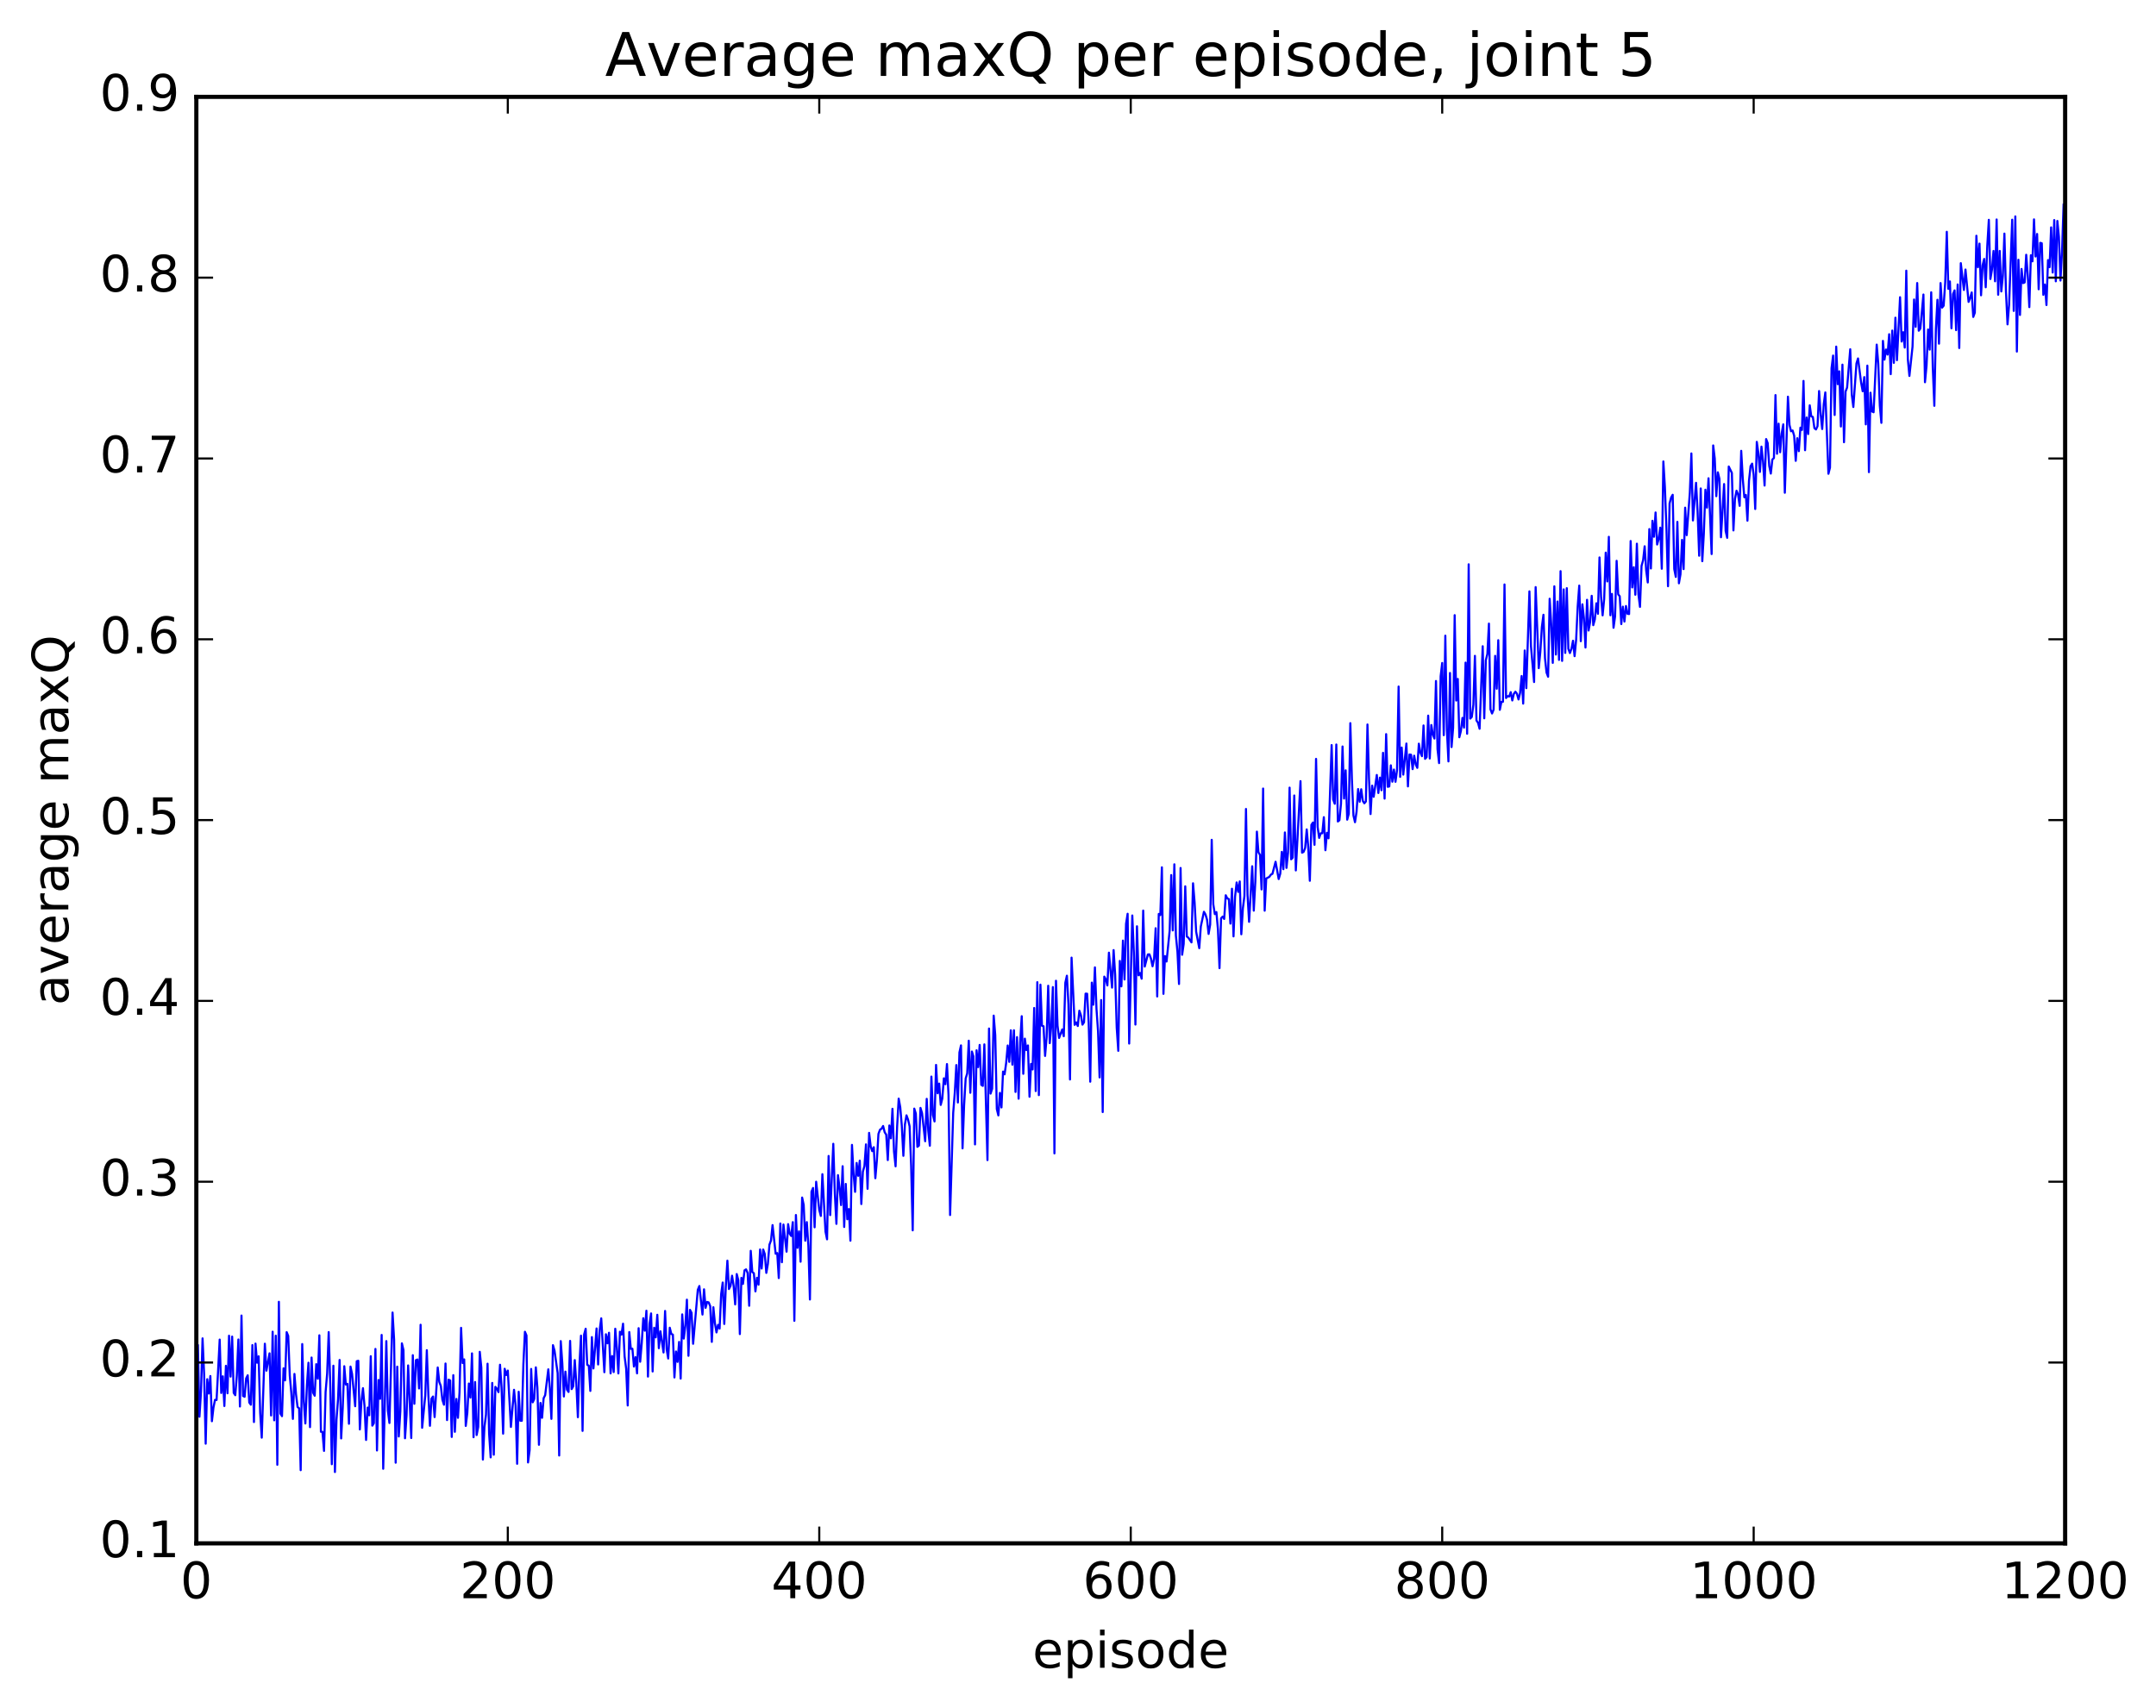<?xml version="1.0" encoding="utf-8" standalone="no"?>
<!DOCTYPE svg PUBLIC "-//W3C//DTD SVG 1.1//EN"
  "http://www.w3.org/Graphics/SVG/1.1/DTD/svg11.dtd">
<!-- Created with matplotlib (http://matplotlib.org/) -->
<svg height="408pt" version="1.1" viewBox="0 0 515 408" width="515pt" xmlns="http://www.w3.org/2000/svg" xmlns:xlink="http://www.w3.org/1999/xlink">
 <defs>
  <style type="text/css">
*{stroke-linecap:butt;stroke-linejoin:round;stroke-miterlimit:100000;}
  </style>
 </defs>
 <g id="figure_1">
  <g id="patch_1">
   <path d="M 0 408.169 
L 515.768 408.169 
L 515.768 0 
L 0 0 
z
" style="fill:#ffffff;"/>
  </g>
  <g id="axes_1">
   <g id="patch_2">
    <path d="M 46.898 368.742 
L 493.298 368.742 
L 493.298 23.142 
L 46.898 23.142 
z
" style="fill:#ffffff;"/>
   </g>
   <g id="line2d_1">
    <path clip-path="url(#pd8e65de533)" d="M 46.898 324.246 
L 47.27 321.347 
L 47.642 338.496 
L 48.014 332.498 
L 48.386 319.771 
L 48.758 328.346 
L 49.13 344.933 
L 49.502 329.526 
L 49.873 332.951 
L 50.245 328.769 
L 50.617 339.567 
L 50.989 336.314 
L 51.361 334.452 
L 51.733 334.497 
L 52.477 320.062 
L 52.849 332.819 
L 53.221 328.836 
L 53.593 335.933 
L 53.965 326.329 
L 54.337 332.891 
L 54.709 319.133 
L 55.081 328.908 
L 55.453 319.348 
L 55.825 332.796 
L 56.197 333.353 
L 56.569 328.657 
L 56.941 320.041 
L 57.313 336.05 
L 57.685 314.32 
L 58.057 333.535 
L 58.429 333.723 
L 58.801 329.324 
L 59.173 328.596 
L 59.545 335.096 
L 59.917 335.623 
L 60.289 321.373 
L 60.661 339.761 
L 61.033 321.02 
L 61.406 325.589 
L 61.778 324.059 
L 62.15 337.592 
L 62.522 343.495 
L 63.266 321.05 
L 63.638 327.489 
L 64.382 323.344 
L 64.754 338.19 
L 65.126 318.18 
L 65.498 339.349 
L 65.87 319.13 
L 66.242 349.972 
L 66.614 311.035 
L 66.986 337.746 
L 67.358 338.36 
L 67.73 326.926 
L 68.102 329.803 
L 68.474 318.282 
L 68.846 319.18 
L 69.218 328.664 
L 69.59 332.869 
L 69.962 339.013 
L 70.334 328.269 
L 70.706 333.084 
L 71.078 336.175 
L 71.45 336.471 
L 71.822 351.264 
L 72.194 321.133 
L 72.566 334.793 
L 72.938 340.102 
L 73.309 330.968 
L 73.681 325.592 
L 74.053 340.979 
L 74.425 324.352 
L 74.797 332.77 
L 75.169 333.471 
L 75.541 325.932 
L 75.913 329.418 
L 76.285 319.038 
L 76.657 342.084 
L 77.029 342.114 
L 77.401 346.655 
L 77.773 332.596 
L 78.145 328.193 
L 78.517 318.269 
L 78.889 330.845 
L 79.261 349.836 
L 79.633 326.307 
L 80.005 351.704 
L 80.377 339.191 
L 80.749 334.276 
L 81.121 324.928 
L 81.493 343.679 
L 81.865 336.443 
L 82.237 326.425 
L 82.609 330.808 
L 82.981 330.633 
L 83.353 340.177 
L 83.725 326.508 
L 84.097 328.283 
L 84.841 335.982 
L 85.213 325.233 
L 85.585 325.126 
L 85.957 341.527 
L 86.329 334.883 
L 86.701 331.672 
L 87.073 335.953 
L 87.445 344.042 
L 87.817 336.309 
L 88.189 338.159 
L 88.561 324.039 
L 88.933 340.626 
L 89.305 340.03 
L 89.677 322.299 
L 90.049 346.557 
L 90.421 329.715 
L 90.793 334.219 
L 91.165 318.95 
L 91.537 350.926 
L 92.281 320.42 
L 92.653 337.027 
L 93.025 339.993 
L 93.769 313.599 
L 94.141 320.111 
L 94.513 349.478 
L 94.885 326.529 
L 95.257 343.212 
L 95.629 337.166 
L 96.001 320.961 
L 96.374 322.561 
L 96.746 343.639 
L 97.118 338.11 
L 97.49 326.235 
L 98.234 343.58 
L 98.606 323.789 
L 98.978 335.398 
L 99.35 324.976 
L 99.722 324.823 
L 100.094 331.733 
L 100.466 316.519 
L 100.838 341.134 
L 101.582 333.451 
L 101.954 322.594 
L 102.326 333.331 
L 102.698 340.663 
L 103.07 334.157 
L 103.442 333.661 
L 103.814 338.58 
L 104.558 326.723 
L 104.93 330.157 
L 105.302 331.155 
L 105.674 334.446 
L 106.046 335.625 
L 106.418 325.782 
L 106.79 339.295 
L 107.162 329.637 
L 107.534 329.839 
L 107.906 343.324 
L 108.278 328.561 
L 108.65 342.098 
L 109.022 334.241 
L 109.394 338.757 
L 109.766 332.644 
L 110.138 317.257 
L 110.51 325.672 
L 110.882 324.796 
L 111.254 340.687 
L 111.626 337.606 
L 111.998 330.566 
L 112.37 333.926 
L 112.742 323.355 
L 113.114 343.388 
L 113.486 330.202 
L 113.858 342.867 
L 114.23 340.916 
L 114.602 322.986 
L 114.974 326.756 
L 115.346 348.724 
L 115.718 340.946 
L 116.09 338 
L 116.462 325.827 
L 116.834 342.514 
L 117.206 348.204 
L 117.578 330.419 
L 117.95 347.568 
L 118.322 331.357 
L 118.694 331.79 
L 119.066 332.618 
L 119.438 326.075 
L 119.809 331.542 
L 120.181 342.535 
L 120.553 327.033 
L 120.925 328.53 
L 121.297 327.466 
L 122.041 340.928 
L 122.785 332.059 
L 123.157 335.808 
L 123.529 349.736 
L 123.901 332.522 
L 124.273 339.442 
L 124.645 339.461 
L 125.017 325.952 
L 125.389 318.197 
L 125.761 319.073 
L 126.133 349.418 
L 126.505 346.514 
L 126.877 327.078 
L 127.249 335.046 
L 127.621 334.24 
L 127.993 326.696 
L 128.365 331.546 
L 128.738 345.196 
L 129.109 335.2 
L 129.482 338.75 
L 129.853 334.074 
L 130.226 333.337 
L 130.97 327.171 
L 131.341 331.695 
L 131.714 339.006 
L 132.085 321.396 
L 132.458 322.704 
L 133.202 328.061 
L 133.573 347.759 
L 133.946 320.425 
L 134.317 325.703 
L 134.69 333.659 
L 135.061 327.721 
L 135.434 332.021 
L 135.805 332.573 
L 136.178 320.377 
L 136.549 331.894 
L 136.922 331.219 
L 137.293 324.959 
L 137.666 330.582 
L 138.037 338.604 
L 138.41 326.072 
L 138.781 319.123 
L 139.154 341.879 
L 139.525 318.849 
L 139.898 317.473 
L 140.269 326.073 
L 140.642 326.299 
L 141.013 332.327 
L 141.386 319.47 
L 141.757 326.956 
L 142.501 317.405 
L 142.874 326.007 
L 143.245 317.752 
L 143.618 314.988 
L 144.362 327.854 
L 144.733 318.788 
L 145.106 320.945 
L 145.477 318.43 
L 145.85 328.137 
L 146.221 323.992 
L 146.594 327.823 
L 146.965 317.471 
L 147.338 321.973 
L 147.709 328.148 
L 148.082 318.187 
L 148.453 318.877 
L 148.826 316.265 
L 149.197 324.086 
L 149.57 327.023 
L 149.941 335.804 
L 150.314 318.263 
L 150.685 322.272 
L 151.058 322.245 
L 151.429 326.501 
L 151.802 324.254 
L 152.173 328.131 
L 152.546 317.338 
L 152.917 325.357 
L 153.29 320.924 
L 153.661 314.96 
L 154.034 317.94 
L 154.405 313.165 
L 154.778 328.904 
L 155.149 316.299 
L 155.522 313.814 
L 155.893 327.681 
L 156.266 317.229 
L 156.637 319.526 
L 157.01 314.138 
L 157.381 322.119 
L 157.754 318.079 
L 158.498 323.142 
L 158.869 313.223 
L 159.242 322.375 
L 159.613 324.582 
L 159.986 317.226 
L 160.357 318.712 
L 160.73 318.88 
L 161.101 329.111 
L 161.474 322.91 
L 161.845 325.39 
L 162.218 320.619 
L 162.589 329.382 
L 162.962 314.043 
L 163.333 319.824 
L 163.706 316.812 
L 164.077 310.526 
L 164.45 323.935 
L 164.821 312.955 
L 165.194 313.68 
L 165.565 321.065 
L 166.681 308.169 
L 167.054 307.262 
L 167.798 314.081 
L 168.169 308.051 
L 168.542 312.477 
L 168.913 311.067 
L 169.286 311.18 
L 169.657 312.099 
L 170.03 320.609 
L 170.401 312.333 
L 170.774 316.146 
L 171.145 318.351 
L 171.518 316.545 
L 171.889 317.439 
L 172.262 309.181 
L 172.633 306.431 
L 173.006 316.331 
L 173.377 307.284 
L 173.75 301.203 
L 174.121 307.984 
L 174.494 307.242 
L 174.865 304.799 
L 175.238 307.202 
L 175.609 311.658 
L 175.982 304.402 
L 176.353 305.839 
L 176.726 318.747 
L 177.097 305.304 
L 177.47 306.764 
L 177.841 303.517 
L 178.214 303.285 
L 178.585 304.161 
L 178.958 311.981 
L 179.329 298.855 
L 179.702 303.949 
L 180.073 304.195 
L 180.446 308.546 
L 180.817 305.298 
L 181.19 306.949 
L 181.561 298.535 
L 181.934 303.08 
L 182.305 298.544 
L 182.678 299.609 
L 183.049 304.129 
L 183.422 301.973 
L 183.793 297.391 
L 184.166 296.383 
L 184.537 292.707 
L 185.281 299.557 
L 185.654 299.393 
L 186.025 305.363 
L 186.398 292.33 
L 186.769 301.583 
L 187.142 292.572 
L 187.886 299.057 
L 188.257 292.477 
L 188.63 294.744 
L 189.001 295.309 
L 189.374 292.002 
L 189.745 315.575 
L 190.118 290.298 
L 190.489 298.134 
L 190.862 294.194 
L 191.233 301.458 
L 191.606 286.125 
L 191.977 287.88 
L 192.35 296.43 
L 192.721 291.991 
L 193.094 297.627 
L 193.465 310.484 
L 193.838 284.725 
L 194.209 283.835 
L 194.582 293.237 
L 194.953 282.346 
L 195.697 289.101 
L 196.07 290.519 
L 196.441 280.545 
L 197.185 294.25 
L 197.558 296.106 
L 197.929 276.191 
L 198.302 290.321 
L 199.046 273.285 
L 199.417 285.194 
L 199.79 292.415 
L 200.161 280.769 
L 200.534 283.691 
L 200.905 287.931 
L 201.278 278.639 
L 201.649 293.154 
L 202.022 282.87 
L 202.393 291.305 
L 202.766 288.872 
L 203.137 296.431 
L 203.51 273.545 
L 203.881 280.353 
L 204.254 284.766 
L 204.625 277.859 
L 204.998 280.93 
L 205.369 277.315 
L 205.742 287.679 
L 206.113 279.945 
L 206.486 278.599 
L 206.857 273.421 
L 207.23 284.037 
L 207.601 270.677 
L 207.974 273.865 
L 208.345 275.041 
L 208.718 274.099 
L 209.089 281.508 
L 209.462 277.206 
L 209.833 270.918 
L 210.206 269.904 
L 210.577 269.677 
L 210.95 269.028 
L 211.321 270.521 
L 211.694 271.103 
L 212.065 277.172 
L 212.438 268.909 
L 212.81 271.969 
L 213.181 264.918 
L 213.554 275.132 
L 213.925 278.668 
L 214.298 269.095 
L 214.669 262.493 
L 215.042 264.554 
L 215.413 269.009 
L 215.786 276.157 
L 216.157 268.648 
L 216.53 266.487 
L 216.901 267.494 
L 217.274 269.089 
L 217.645 278.552 
L 218.018 293.957 
L 218.389 264.878 
L 218.762 266.053 
L 219.133 274.007 
L 219.506 273.705 
L 219.877 264.71 
L 220.25 265.975 
L 220.994 272.668 
L 221.365 262.545 
L 221.738 270.209 
L 222.109 273.738 
L 222.482 257.226 
L 222.853 266.398 
L 223.226 267.942 
L 223.597 254.439 
L 223.97 261.213 
L 224.341 258.897 
L 224.714 263.995 
L 225.085 262.475 
L 225.458 257.644 
L 225.829 259.047 
L 226.202 254.231 
L 226.573 261.641 
L 226.946 290.301 
L 227.69 265.885 
L 228.061 261.172 
L 228.434 254.475 
L 228.805 263.411 
L 229.178 251.457 
L 229.549 249.772 
L 229.922 274.369 
L 230.293 264.098 
L 230.666 257.68 
L 231.037 256.452 
L 231.41 248.651 
L 231.781 261.093 
L 232.154 251.24 
L 232.525 252.405 
L 232.898 273.431 
L 233.269 250.945 
L 233.642 254.962 
L 234.013 249.665 
L 234.386 259.19 
L 234.757 259.447 
L 235.13 249.532 
L 235.874 277.18 
L 236.245 245.742 
L 236.618 261.291 
L 236.989 260.119 
L 237.362 242.658 
L 237.733 247.301 
L 238.106 264.978 
L 238.477 266.499 
L 238.85 261.124 
L 239.221 264.597 
L 239.594 256.031 
L 239.965 256.682 
L 240.338 253.99 
L 240.709 249.797 
L 241.082 253.711 
L 241.453 246.165 
L 241.826 254.374 
L 242.197 246.158 
L 242.57 260.89 
L 242.941 247.797 
L 243.314 262.505 
L 243.685 249.073 
L 244.058 242.795 
L 244.429 256.56 
L 244.802 248.158 
L 245.173 250.896 
L 245.546 249.788 
L 245.917 262.039 
L 246.29 254.191 
L 246.661 255.516 
L 247.034 240.833 
L 247.405 260.68 
L 247.778 234.668 
L 248.149 261.652 
L 248.522 235.257 
L 248.893 245.092 
L 249.266 245.186 
L 249.637 252.289 
L 250.01 247.8 
L 250.381 235.523 
L 250.754 249.229 
L 251.125 244.973 
L 251.498 235.84 
L 251.869 275.571 
L 252.242 234.33 
L 252.613 245.045 
L 252.986 247.991 
L 253.73 245.96 
L 254.101 247.583 
L 254.474 234.796 
L 254.845 233.124 
L 255.218 239.933 
L 255.589 257.912 
L 255.962 228.803 
L 256.705 244.866 
L 257.077 244.271 
L 257.45 245.143 
L 257.822 241.485 
L 258.193 242.556 
L 258.565 244.815 
L 258.938 244.255 
L 259.31 237.41 
L 259.682 237.424 
L 260.053 244.345 
L 260.425 258.447 
L 260.798 234.776 
L 261.17 240.057 
L 261.541 231.132 
L 261.913 241.014 
L 262.286 246.405 
L 262.658 257.422 
L 263.029 238.937 
L 263.401 265.702 
L 263.774 233.345 
L 264.146 233.983 
L 264.517 235.448 
L 264.889 227.614 
L 265.634 235.968 
L 266.005 227 
L 266.377 232.923 
L 266.75 245.548 
L 267.122 251.069 
L 267.493 229.588 
L 267.865 235.662 
L 268.238 224.727 
L 268.61 234.024 
L 268.981 220.693 
L 269.353 218.322 
L 269.726 249.334 
L 270.469 218.732 
L 270.841 227.511 
L 271.214 244.793 
L 271.586 221.315 
L 271.957 233.021 
L 272.329 232.471 
L 272.702 233.838 
L 273.074 217.562 
L 273.445 230.934 
L 274.19 228.045 
L 274.562 228.017 
L 274.933 229.041 
L 275.305 230.871 
L 275.678 229.027 
L 276.05 221.78 
L 276.421 238.08 
L 276.793 218.362 
L 277.166 218.638 
L 277.538 207.227 
L 277.909 237.457 
L 278.281 228.43 
L 278.654 229.73 
L 279.397 222.338 
L 279.769 209.077 
L 280.142 222.304 
L 280.514 206.506 
L 280.885 223.548 
L 281.257 227.424 
L 281.63 235.1 
L 282.002 207.384 
L 282.373 228.122 
L 282.745 225.524 
L 283.118 211.769 
L 283.49 223.745 
L 283.861 224.04 
L 284.606 225.161 
L 284.978 211.04 
L 285.349 215.57 
L 285.721 222.605 
L 286.466 226.545 
L 286.837 221.359 
L 287.582 217.85 
L 287.954 218.503 
L 288.325 219.753 
L 288.697 223.141 
L 289.07 220.912 
L 289.442 200.655 
L 289.813 216.037 
L 290.185 218.404 
L 290.558 217.921 
L 290.93 222.074 
L 291.301 231.317 
L 291.673 219.409 
L 292.046 219.007 
L 292.418 219.561 
L 292.789 213.902 
L 293.161 214.649 
L 293.534 214.818 
L 293.906 220.673 
L 294.277 212.343 
L 294.649 223.726 
L 295.022 214.18 
L 295.394 210.84 
L 295.765 213.094 
L 296.137 210.594 
L 296.51 223.222 
L 296.882 217.06 
L 297.253 214.086 
L 297.625 193.282 
L 297.998 213.876 
L 298.37 220.244 
L 299.113 206.972 
L 299.486 217.58 
L 299.858 210.616 
L 300.229 198.696 
L 300.601 203.637 
L 300.974 204.256 
L 301.346 212.504 
L 301.717 188.402 
L 302.089 217.587 
L 302.462 209.895 
L 303.205 209.504 
L 303.577 208.972 
L 303.95 208.771 
L 304.693 205.896 
L 305.438 210.03 
L 305.81 208.742 
L 306.182 203.539 
L 306.553 207.677 
L 306.925 198.894 
L 307.298 207.36 
L 307.67 203.731 
L 308.041 188.187 
L 308.413 205.304 
L 308.786 204.927 
L 309.158 190.065 
L 309.529 207.965 
L 310.646 186.632 
L 311.017 203.725 
L 311.389 203.541 
L 311.762 202.586 
L 312.134 198.171 
L 312.505 202.531 
L 312.877 210.441 
L 313.25 197.078 
L 313.622 196.525 
L 313.993 201.848 
L 314.365 181.316 
L 314.738 197.576 
L 315.11 200.196 
L 315.481 199.091 
L 315.853 199.083 
L 316.226 195.246 
L 316.598 203.14 
L 316.969 198.977 
L 317.341 200.287 
L 318.086 178.017 
L 318.457 191.037 
L 318.829 192.04 
L 319.202 177.882 
L 319.574 196.277 
L 319.945 195.969 
L 320.317 192.067 
L 320.69 178.354 
L 321.062 190.795 
L 321.433 184.045 
L 321.805 195.839 
L 322.178 194.44 
L 322.55 172.779 
L 322.921 185.998 
L 323.293 194.827 
L 323.666 196.445 
L 324.038 193.958 
L 324.409 188.526 
L 324.781 191.563 
L 325.154 188.57 
L 325.526 191.351 
L 325.897 191.926 
L 326.269 191.483 
L 326.642 173.101 
L 327.014 186.108 
L 327.385 194.498 
L 327.757 187.709 
L 328.13 190.37 
L 328.873 185.159 
L 329.245 189.468 
L 329.618 185.791 
L 329.99 188.812 
L 330.361 179.871 
L 330.733 190.81 
L 331.106 175.4 
L 331.478 187.985 
L 331.849 187.903 
L 332.221 182.857 
L 332.594 186.769 
L 332.966 183.867 
L 333.337 186.791 
L 333.709 184.001 
L 334.082 164.034 
L 334.454 185.611 
L 334.825 178.615 
L 335.197 185.076 
L 335.942 177.65 
L 336.313 187.891 
L 336.685 180.268 
L 337.058 180.327 
L 337.43 183.769 
L 337.801 180.558 
L 338.173 182.645 
L 338.546 183.459 
L 338.918 177.685 
L 339.289 179.809 
L 339.661 180.671 
L 340.034 173.332 
L 340.406 181.302 
L 340.777 180.909 
L 341.149 170.98 
L 341.522 181.224 
L 341.894 173.228 
L 342.265 175.469 
L 342.637 176.455 
L 343.01 162.707 
L 343.382 179.019 
L 343.753 182.324 
L 344.125 161.573 
L 344.498 158.398 
L 344.87 175.651 
L 345.241 151.881 
L 345.613 174.335 
L 345.986 181.918 
L 346.358 160.793 
L 346.729 178.496 
L 347.101 173.893 
L 347.474 146.976 
L 347.846 167.379 
L 348.217 162.217 
L 348.589 176.148 
L 348.962 174.643 
L 349.334 171.534 
L 349.705 173.85 
L 350.077 158.317 
L 350.45 175.311 
L 350.822 134.829 
L 351.193 171.688 
L 351.565 171.306 
L 351.938 168.377 
L 352.31 156.7 
L 352.682 172.138 
L 353.053 172.691 
L 353.425 174.12 
L 354.17 154.402 
L 354.541 171.622 
L 354.913 157.77 
L 355.286 156.251 
L 355.658 148.996 
L 356.029 169.478 
L 356.401 170.47 
L 356.774 169.552 
L 357.146 156.704 
L 357.517 164.553 
L 357.889 152.957 
L 358.262 169.592 
L 358.634 167.704 
L 359.005 167.673 
L 359.377 139.642 
L 359.75 166.773 
L 360.122 166.317 
L 360.493 166.418 
L 360.865 165.374 
L 361.238 167.357 
L 361.61 165.779 
L 361.981 165.268 
L 362.353 165.744 
L 362.726 167.117 
L 363.098 165.571 
L 363.469 161.519 
L 363.841 168.109 
L 364.214 155.413 
L 364.586 164.415 
L 365.329 141.293 
L 365.702 154.416 
L 366.445 162.954 
L 366.817 140.276 
L 367.562 159.632 
L 367.933 155.783 
L 368.305 149.811 
L 368.678 146.884 
L 369.05 157.259 
L 369.421 160.693 
L 369.793 161.687 
L 370.166 143.056 
L 370.538 149.071 
L 370.909 158.374 
L 371.281 140.086 
L 371.654 156.386 
L 372.026 143.717 
L 372.397 157.664 
L 372.769 136.465 
L 373.142 157.904 
L 373.514 140.818 
L 373.885 155.998 
L 374.257 140.531 
L 374.63 155.002 
L 375.002 156.031 
L 375.373 155.013 
L 375.745 153.091 
L 376.118 156.773 
L 376.49 152.86 
L 376.861 144.911 
L 377.233 139.914 
L 377.606 153.194 
L 377.978 144.387 
L 378.349 147.696 
L 378.721 154.708 
L 379.094 143.311 
L 379.466 150.646 
L 379.837 148.558 
L 380.209 142.356 
L 380.582 149.371 
L 380.954 147.993 
L 381.325 144.137 
L 381.697 146.65 
L 382.07 133.186 
L 382.442 142.527 
L 382.813 147.023 
L 383.185 143.127 
L 383.558 132.039 
L 383.93 138.926 
L 384.301 128.26 
L 384.673 147.007 
L 385.046 141.902 
L 385.418 149.99 
L 385.789 147.286 
L 386.161 133.994 
L 386.534 141.999 
L 386.906 142.47 
L 387.277 149.109 
L 387.649 144.943 
L 388.022 148.508 
L 388.394 144.795 
L 388.765 146.655 
L 389.137 146.713 
L 389.51 129.265 
L 389.882 140.355 
L 390.253 135.515 
L 390.625 142.094 
L 390.998 129.902 
L 391.37 142.001 
L 391.741 144.996 
L 392.113 135.201 
L 392.486 133.866 
L 392.858 130.518 
L 393.229 136.341 
L 393.601 139.166 
L 393.974 126.409 
L 394.346 135.821 
L 394.717 124.429 
L 395.089 128.245 
L 395.462 122.444 
L 395.834 130.094 
L 396.205 128.781 
L 396.577 126.075 
L 396.95 135.887 
L 397.322 110.252 
L 397.693 116.403 
L 398.065 126.404 
L 398.438 140.063 
L 398.81 120.275 
L 399.182 118.864 
L 399.553 118.217 
L 399.925 135.959 
L 400.298 137.84 
L 400.67 124.689 
L 401.041 139.366 
L 401.413 137.216 
L 401.786 128.994 
L 402.158 135.975 
L 402.529 121.295 
L 402.901 127.86 
L 403.646 117.739 
L 404.017 108.338 
L 404.389 124.345 
L 405.134 115.36 
L 405.505 122.37 
L 405.877 132.777 
L 406.25 116.705 
L 406.622 134.083 
L 406.993 127.457 
L 407.365 117.005 
L 407.738 121.292 
L 408.11 114.272 
L 408.853 132.378 
L 409.226 106.426 
L 409.598 109.549 
L 409.969 118.551 
L 410.341 112.848 
L 410.714 114.395 
L 411.086 128.361 
L 411.829 115.652 
L 412.202 126.856 
L 412.574 128.499 
L 412.945 111.463 
L 413.69 112.994 
L 414.062 126.73 
L 414.433 119.177 
L 414.805 117.242 
L 415.178 118.159 
L 415.55 120.86 
L 415.921 107.716 
L 416.293 114.38 
L 416.666 118.802 
L 417.038 118.263 
L 417.409 124.403 
L 417.781 114.831 
L 418.154 111.381 
L 418.526 110.774 
L 418.897 113.419 
L 419.269 121.613 
L 419.642 105.576 
L 420.014 108.219 
L 420.385 112.755 
L 420.757 106.71 
L 421.13 110.233 
L 421.502 116.012 
L 421.873 104.904 
L 422.245 105.874 
L 422.618 111.328 
L 422.99 113.151 
L 423.361 109.782 
L 423.733 109.449 
L 424.106 94.396 
L 424.478 108.413 
L 424.849 101.221 
L 425.221 108.048 
L 425.594 103.511 
L 425.966 101.393 
L 426.337 117.731 
L 427.082 94.78 
L 427.454 101.531 
L 427.825 103.046 
L 428.197 102.854 
L 428.57 104.109 
L 428.942 110.105 
L 429.313 104.696 
L 429.685 107.794 
L 430.058 102.181 
L 430.43 102.723 
L 430.801 91.011 
L 431.173 107.568 
L 431.546 99.758 
L 431.918 103.704 
L 432.289 96.84 
L 432.661 99.504 
L 433.034 99.613 
L 433.406 102.301 
L 433.777 102.607 
L 434.149 101.818 
L 434.522 93.427 
L 434.894 98.953 
L 435.265 102.506 
L 435.637 96.563 
L 436.01 93.758 
L 436.753 113.196 
L 437.125 111.719 
L 437.498 87.973 
L 437.87 84.95 
L 438.241 99.151 
L 438.613 82.816 
L 438.986 91.796 
L 439.358 88.719 
L 439.729 101.902 
L 440.101 87.123 
L 440.474 105.657 
L 440.846 93.553 
L 441.217 92.587 
L 441.962 83.445 
L 442.334 94.298 
L 442.705 97.243 
L 443.45 86.835 
L 443.822 85.641 
L 444.565 91.434 
L 444.938 93.482 
L 445.31 90.097 
L 445.682 101.389 
L 446.053 87.357 
L 446.425 112.804 
L 446.798 93.827 
L 447.17 98.308 
L 447.541 98.499 
L 448.286 82.334 
L 448.658 86.888 
L 449.029 96.923 
L 449.401 101.031 
L 449.774 81.446 
L 450.146 85.923 
L 450.517 83.513 
L 450.889 84.721 
L 451.262 79.854 
L 451.634 89.394 
L 452.005 78.982 
L 452.377 86.694 
L 452.75 75.906 
L 453.122 86.054 
L 453.865 71.012 
L 454.238 81.596 
L 454.61 79.377 
L 454.981 83.047 
L 455.353 64.672 
L 455.726 85.871 
L 456.098 89.821 
L 456.841 82.839 
L 457.214 71.561 
L 457.586 78.083 
L 457.957 67.625 
L 458.329 79.015 
L 458.702 78.518 
L 459.445 70.371 
L 459.817 91.322 
L 460.19 87.382 
L 460.562 78.719 
L 460.933 83.538 
L 461.305 69.839 
L 461.678 87.786 
L 462.05 96.96 
L 462.421 78.598 
L 462.793 71.624 
L 463.166 82.11 
L 463.538 67.633 
L 463.909 73.495 
L 464.281 73.035 
L 464.654 67.407 
L 465.026 55.381 
L 465.397 69.014 
L 465.769 67.242 
L 466.142 78.441 
L 466.514 70.262 
L 466.885 69.385 
L 467.257 78.885 
L 467.63 67.963 
L 468.002 83.152 
L 468.373 62.875 
L 469.118 69.282 
L 469.49 64.4 
L 470.233 72.128 
L 470.606 71.174 
L 470.978 69.873 
L 471.349 75.722 
L 471.721 74.715 
L 472.094 56.329 
L 472.466 63.846 
L 472.837 58.206 
L 473.209 70.552 
L 473.582 63.395 
L 473.954 61.865 
L 474.325 68.637 
L 474.697 58.744 
L 475.07 52.521 
L 475.442 66.663 
L 475.813 64.426 
L 476.185 59.953 
L 476.558 67.208 
L 476.93 52.437 
L 477.301 70.418 
L 477.673 59.956 
L 478.046 69.633 
L 478.418 65.891 
L 478.789 55.811 
L 479.161 69.651 
L 479.534 77.499 
L 479.906 72.874 
L 480.649 52.491 
L 481.022 74.287 
L 481.394 51.708 
L 481.765 83.999 
L 482.137 62.061 
L 482.51 75.247 
L 482.882 64.259 
L 483.253 67.638 
L 483.625 67.483 
L 483.998 60.871 
L 484.37 65.8 
L 484.741 73.376 
L 485.113 60.982 
L 485.486 62.44 
L 485.858 52.413 
L 486.229 61.283 
L 486.601 55.904 
L 486.974 69.111 
L 487.346 58.016 
L 487.717 58.124 
L 488.089 70.445 
L 488.462 67.985 
L 488.834 72.883 
L 489.205 62.144 
L 489.577 63.828 
L 489.95 54.325 
L 490.322 65.111 
L 490.693 52.575 
L 491.065 67.211 
L 491.438 52.789 
L 491.81 56.605 
L 492.182 67.031 
L 492.553 60.118 
L 492.925 48.904 
L 492.925 48.904 
" style="fill:none;stroke:#0000ff;stroke-linecap:square;stroke-width:0.5;"/>
   </g>
   <g id="patch_3">
    <path d="M 46.898 368.742 
L 493.298 368.742 
" style="fill:none;stroke:#000000;stroke-linecap:square;stroke-linejoin:miter;"/>
   </g>
   <g id="patch_4">
    <path d="M 46.898 23.142 
L 493.298 23.142 
" style="fill:none;stroke:#000000;stroke-linecap:square;stroke-linejoin:miter;"/>
   </g>
   <g id="patch_5">
    <path d="M 493.298 368.742 
L 493.298 23.142 
" style="fill:none;stroke:#000000;stroke-linecap:square;stroke-linejoin:miter;"/>
   </g>
   <g id="patch_6">
    <path d="M 46.898 368.742 
L 46.898 23.142 
" style="fill:none;stroke:#000000;stroke-linecap:square;stroke-linejoin:miter;"/>
   </g>
   <g id="matplotlib.axis_1">
    <g id="xtick_1">
     <g id="line2d_2">
      <defs>
       <path d="M 0 0 
L 0 -4 
" id="m4a0a2165ac" style="stroke:#000000;stroke-width:0.5;"/>
      </defs>
      <g>
       <use style="stroke:#000000;stroke-width:0.5;" x="46.898" xlink:href="#m4a0a2165ac" y="368.742"/>
      </g>
     </g>
     <g id="line2d_3">
      <defs>
       <path d="M 0 0 
L 0 4 
" id="mf8147d239f" style="stroke:#000000;stroke-width:0.5;"/>
      </defs>
      <g>
       <use style="stroke:#000000;stroke-width:0.5;" x="46.898" xlink:href="#mf8147d239f" y="23.142"/>
      </g>
     </g>
     <g id="text_1">
      <!-- 0 -->
      <defs>
       <path d="M 31.781 66.406 
Q 24.172 66.406 20.328 58.906 
Q 16.5 51.422 16.5 36.375 
Q 16.5 21.391 20.328 13.891 
Q 24.172 6.391 31.781 6.391 
Q 39.453 6.391 43.281 13.891 
Q 47.125 21.391 47.125 36.375 
Q 47.125 51.422 43.281 58.906 
Q 39.453 66.406 31.781 66.406 
M 31.781 74.219 
Q 44.047 74.219 50.516 64.516 
Q 56.984 54.828 56.984 36.375 
Q 56.984 17.969 50.516 8.266 
Q 44.047 -1.422 31.781 -1.422 
Q 19.531 -1.422 13.062 8.266 
Q 6.594 17.969 6.594 36.375 
Q 6.594 54.828 13.062 64.516 
Q 19.531 74.219 31.781 74.219 
" id="BitstreamVeraSans-Roman-30"/>
      </defs>
      <g transform="translate(43.08 381.86)scale(0.12 -0.12)">
       <use xlink:href="#BitstreamVeraSans-Roman-30"/>
      </g>
     </g>
    </g>
    <g id="xtick_2">
     <g id="line2d_4">
      <g>
       <use style="stroke:#000000;stroke-width:0.5;" x="121.297" xlink:href="#m4a0a2165ac" y="368.742"/>
      </g>
     </g>
     <g id="line2d_5">
      <g>
       <use style="stroke:#000000;stroke-width:0.5;" x="121.297" xlink:href="#mf8147d239f" y="23.142"/>
      </g>
     </g>
     <g id="text_2">
      <!-- 200 -->
      <defs>
       <path d="M 19.188 8.297 
L 53.609 8.297 
L 53.609 0 
L 7.328 0 
L 7.328 8.297 
Q 12.938 14.109 22.625 23.891 
Q 32.328 33.688 34.812 36.531 
Q 39.547 41.844 41.422 45.531 
Q 43.312 49.219 43.312 52.781 
Q 43.312 58.594 39.234 62.25 
Q 35.156 65.922 28.609 65.922 
Q 23.969 65.922 18.812 64.312 
Q 13.672 62.703 7.812 59.422 
L 7.812 69.391 
Q 13.766 71.781 18.938 73 
Q 24.125 74.219 28.422 74.219 
Q 39.75 74.219 46.484 68.547 
Q 53.219 62.891 53.219 53.422 
Q 53.219 48.922 51.531 44.891 
Q 49.859 40.875 45.406 35.406 
Q 44.188 33.984 37.641 27.219 
Q 31.109 20.453 19.188 8.297 
" id="BitstreamVeraSans-Roman-32"/>
      </defs>
      <g transform="translate(109.845 381.86)scale(0.12 -0.12)">
       <use xlink:href="#BitstreamVeraSans-Roman-32"/>
       <use x="63.623" xlink:href="#BitstreamVeraSans-Roman-30"/>
       <use x="127.246" xlink:href="#BitstreamVeraSans-Roman-30"/>
      </g>
     </g>
    </g>
    <g id="xtick_3">
     <g id="line2d_6">
      <g>
       <use style="stroke:#000000;stroke-width:0.5;" x="195.697" xlink:href="#m4a0a2165ac" y="368.742"/>
      </g>
     </g>
     <g id="line2d_7">
      <g>
       <use style="stroke:#000000;stroke-width:0.5;" x="195.697" xlink:href="#mf8147d239f" y="23.142"/>
      </g>
     </g>
     <g id="text_3">
      <!-- 400 -->
      <defs>
       <path d="M 37.797 64.312 
L 12.891 25.391 
L 37.797 25.391 
z
M 35.203 72.906 
L 47.609 72.906 
L 47.609 25.391 
L 58.016 25.391 
L 58.016 17.188 
L 47.609 17.188 
L 47.609 0 
L 37.797 0 
L 37.797 17.188 
L 4.891 17.188 
L 4.891 26.703 
z
" id="BitstreamVeraSans-Roman-34"/>
      </defs>
      <g transform="translate(184.245 381.86)scale(0.12 -0.12)">
       <use xlink:href="#BitstreamVeraSans-Roman-34"/>
       <use x="63.623" xlink:href="#BitstreamVeraSans-Roman-30"/>
       <use x="127.246" xlink:href="#BitstreamVeraSans-Roman-30"/>
      </g>
     </g>
    </g>
    <g id="xtick_4">
     <g id="line2d_8">
      <g>
       <use style="stroke:#000000;stroke-width:0.5;" x="270.098" xlink:href="#m4a0a2165ac" y="368.742"/>
      </g>
     </g>
     <g id="line2d_9">
      <g>
       <use style="stroke:#000000;stroke-width:0.5;" x="270.098" xlink:href="#mf8147d239f" y="23.142"/>
      </g>
     </g>
     <g id="text_4">
      <!-- 600 -->
      <defs>
       <path d="M 33.016 40.375 
Q 26.375 40.375 22.484 35.828 
Q 18.609 31.297 18.609 23.391 
Q 18.609 15.531 22.484 10.953 
Q 26.375 6.391 33.016 6.391 
Q 39.656 6.391 43.531 10.953 
Q 47.406 15.531 47.406 23.391 
Q 47.406 31.297 43.531 35.828 
Q 39.656 40.375 33.016 40.375 
M 52.594 71.297 
L 52.594 62.312 
Q 48.875 64.062 45.094 64.984 
Q 41.312 65.922 37.594 65.922 
Q 27.828 65.922 22.672 59.328 
Q 17.531 52.734 16.797 39.406 
Q 19.672 43.656 24.016 45.922 
Q 28.375 48.188 33.594 48.188 
Q 44.578 48.188 50.953 41.516 
Q 57.328 34.859 57.328 23.391 
Q 57.328 12.156 50.688 5.359 
Q 44.047 -1.422 33.016 -1.422 
Q 20.359 -1.422 13.672 8.266 
Q 6.984 17.969 6.984 36.375 
Q 6.984 53.656 15.188 63.938 
Q 23.391 74.219 37.203 74.219 
Q 40.922 74.219 44.703 73.484 
Q 48.484 72.75 52.594 71.297 
" id="BitstreamVeraSans-Roman-36"/>
      </defs>
      <g transform="translate(258.645 381.86)scale(0.12 -0.12)">
       <use xlink:href="#BitstreamVeraSans-Roman-36"/>
       <use x="63.623" xlink:href="#BitstreamVeraSans-Roman-30"/>
       <use x="127.246" xlink:href="#BitstreamVeraSans-Roman-30"/>
      </g>
     </g>
    </g>
    <g id="xtick_5">
     <g id="line2d_10">
      <g>
       <use style="stroke:#000000;stroke-width:0.5;" x="344.498" xlink:href="#m4a0a2165ac" y="368.742"/>
      </g>
     </g>
     <g id="line2d_11">
      <g>
       <use style="stroke:#000000;stroke-width:0.5;" x="344.498" xlink:href="#mf8147d239f" y="23.142"/>
      </g>
     </g>
     <g id="text_5">
      <!-- 800 -->
      <defs>
       <path d="M 31.781 34.625 
Q 24.75 34.625 20.719 30.859 
Q 16.703 27.094 16.703 20.516 
Q 16.703 13.922 20.719 10.156 
Q 24.75 6.391 31.781 6.391 
Q 38.812 6.391 42.859 10.172 
Q 46.922 13.969 46.922 20.516 
Q 46.922 27.094 42.891 30.859 
Q 38.875 34.625 31.781 34.625 
M 21.922 38.812 
Q 15.578 40.375 12.031 44.719 
Q 8.5 49.078 8.5 55.328 
Q 8.5 64.062 14.719 69.141 
Q 20.953 74.219 31.781 74.219 
Q 42.672 74.219 48.875 69.141 
Q 55.078 64.062 55.078 55.328 
Q 55.078 49.078 51.531 44.719 
Q 48 40.375 41.703 38.812 
Q 48.828 37.156 52.797 32.312 
Q 56.781 27.484 56.781 20.516 
Q 56.781 9.906 50.312 4.234 
Q 43.844 -1.422 31.781 -1.422 
Q 19.734 -1.422 13.25 4.234 
Q 6.781 9.906 6.781 20.516 
Q 6.781 27.484 10.781 32.312 
Q 14.797 37.156 21.922 38.812 
M 18.312 54.391 
Q 18.312 48.734 21.844 45.562 
Q 25.391 42.391 31.781 42.391 
Q 38.141 42.391 41.719 45.562 
Q 45.312 48.734 45.312 54.391 
Q 45.312 60.062 41.719 63.234 
Q 38.141 66.406 31.781 66.406 
Q 25.391 66.406 21.844 63.234 
Q 18.312 60.062 18.312 54.391 
" id="BitstreamVeraSans-Roman-38"/>
      </defs>
      <g transform="translate(333.045 381.86)scale(0.12 -0.12)">
       <use xlink:href="#BitstreamVeraSans-Roman-38"/>
       <use x="63.623" xlink:href="#BitstreamVeraSans-Roman-30"/>
       <use x="127.246" xlink:href="#BitstreamVeraSans-Roman-30"/>
      </g>
     </g>
    </g>
    <g id="xtick_6">
     <g id="line2d_12">
      <g>
       <use style="stroke:#000000;stroke-width:0.5;" x="418.897" xlink:href="#m4a0a2165ac" y="368.742"/>
      </g>
     </g>
     <g id="line2d_13">
      <g>
       <use style="stroke:#000000;stroke-width:0.5;" x="418.897" xlink:href="#mf8147d239f" y="23.142"/>
      </g>
     </g>
     <g id="text_6">
      <!-- 1000 -->
      <defs>
       <path d="M 12.406 8.297 
L 28.516 8.297 
L 28.516 63.922 
L 10.984 60.406 
L 10.984 69.391 
L 28.422 72.906 
L 38.281 72.906 
L 38.281 8.297 
L 54.391 8.297 
L 54.391 0 
L 12.406 0 
z
" id="BitstreamVeraSans-Roman-31"/>
      </defs>
      <g transform="translate(403.627 381.86)scale(0.12 -0.12)">
       <use xlink:href="#BitstreamVeraSans-Roman-31"/>
       <use x="63.623" xlink:href="#BitstreamVeraSans-Roman-30"/>
       <use x="127.246" xlink:href="#BitstreamVeraSans-Roman-30"/>
       <use x="190.869" xlink:href="#BitstreamVeraSans-Roman-30"/>
      </g>
     </g>
    </g>
    <g id="xtick_7">
     <g id="line2d_14">
      <g>
       <use style="stroke:#000000;stroke-width:0.5;" x="493.298" xlink:href="#m4a0a2165ac" y="368.742"/>
      </g>
     </g>
     <g id="line2d_15">
      <g>
       <use style="stroke:#000000;stroke-width:0.5;" x="493.298" xlink:href="#mf8147d239f" y="23.142"/>
      </g>
     </g>
     <g id="text_7">
      <!-- 1200 -->
      <g transform="translate(478.027 381.86)scale(0.12 -0.12)">
       <use xlink:href="#BitstreamVeraSans-Roman-31"/>
       <use x="63.623" xlink:href="#BitstreamVeraSans-Roman-32"/>
       <use x="127.246" xlink:href="#BitstreamVeraSans-Roman-30"/>
       <use x="190.869" xlink:href="#BitstreamVeraSans-Roman-30"/>
      </g>
     </g>
    </g>
    <g id="text_8">
     <!-- episode -->
     <defs>
      <path d="M 18.109 8.203 
L 18.109 -20.797 
L 9.078 -20.797 
L 9.078 54.688 
L 18.109 54.688 
L 18.109 46.391 
Q 20.953 51.266 25.266 53.625 
Q 29.594 56 35.594 56 
Q 45.562 56 51.781 48.094 
Q 58.016 40.188 58.016 27.297 
Q 58.016 14.406 51.781 6.484 
Q 45.562 -1.422 35.594 -1.422 
Q 29.594 -1.422 25.266 0.953 
Q 20.953 3.328 18.109 8.203 
M 48.688 27.297 
Q 48.688 37.203 44.609 42.844 
Q 40.531 48.484 33.406 48.484 
Q 26.266 48.484 22.188 42.844 
Q 18.109 37.203 18.109 27.297 
Q 18.109 17.391 22.188 11.75 
Q 26.266 6.109 33.406 6.109 
Q 40.531 6.109 44.609 11.75 
Q 48.688 17.391 48.688 27.297 
" id="BitstreamVeraSans-Roman-70"/>
      <path d="M 30.609 48.391 
Q 23.391 48.391 19.188 42.75 
Q 14.984 37.109 14.984 27.297 
Q 14.984 17.484 19.156 11.844 
Q 23.344 6.203 30.609 6.203 
Q 37.797 6.203 41.984 11.859 
Q 46.188 17.531 46.188 27.297 
Q 46.188 37.016 41.984 42.703 
Q 37.797 48.391 30.609 48.391 
M 30.609 56 
Q 42.328 56 49.016 48.375 
Q 55.719 40.766 55.719 27.297 
Q 55.719 13.875 49.016 6.219 
Q 42.328 -1.422 30.609 -1.422 
Q 18.844 -1.422 12.172 6.219 
Q 5.516 13.875 5.516 27.297 
Q 5.516 40.766 12.172 48.375 
Q 18.844 56 30.609 56 
" id="BitstreamVeraSans-Roman-6f"/>
      <path d="M 9.422 54.688 
L 18.406 54.688 
L 18.406 0 
L 9.422 0 
z
M 9.422 75.984 
L 18.406 75.984 
L 18.406 64.594 
L 9.422 64.594 
z
" id="BitstreamVeraSans-Roman-69"/>
      <path d="M 45.406 46.391 
L 45.406 75.984 
L 54.391 75.984 
L 54.391 0 
L 45.406 0 
L 45.406 8.203 
Q 42.578 3.328 38.25 0.953 
Q 33.938 -1.422 27.875 -1.422 
Q 17.969 -1.422 11.734 6.484 
Q 5.516 14.406 5.516 27.297 
Q 5.516 40.188 11.734 48.094 
Q 17.969 56 27.875 56 
Q 33.938 56 38.25 53.625 
Q 42.578 51.266 45.406 46.391 
M 14.797 27.297 
Q 14.797 17.391 18.875 11.75 
Q 22.953 6.109 30.078 6.109 
Q 37.203 6.109 41.297 11.75 
Q 45.406 17.391 45.406 27.297 
Q 45.406 37.203 41.297 42.844 
Q 37.203 48.484 30.078 48.484 
Q 22.953 48.484 18.875 42.844 
Q 14.797 37.203 14.797 27.297 
" id="BitstreamVeraSans-Roman-64"/>
      <path d="M 44.281 53.078 
L 44.281 44.578 
Q 40.484 46.531 36.375 47.5 
Q 32.281 48.484 27.875 48.484 
Q 21.188 48.484 17.844 46.438 
Q 14.5 44.391 14.5 40.281 
Q 14.5 37.156 16.891 35.375 
Q 19.281 33.594 26.516 31.984 
L 29.594 31.297 
Q 39.156 29.25 43.188 25.516 
Q 47.219 21.781 47.219 15.094 
Q 47.219 7.469 41.188 3.016 
Q 35.156 -1.422 24.609 -1.422 
Q 20.219 -1.422 15.453 -0.562 
Q 10.688 0.297 5.422 2 
L 5.422 11.281 
Q 10.406 8.688 15.234 7.391 
Q 20.062 6.109 24.812 6.109 
Q 31.156 6.109 34.562 8.281 
Q 37.984 10.453 37.984 14.406 
Q 37.984 18.062 35.516 20.016 
Q 33.062 21.969 24.703 23.781 
L 21.578 24.516 
Q 13.234 26.266 9.516 29.906 
Q 5.812 33.547 5.812 39.891 
Q 5.812 47.609 11.281 51.797 
Q 16.75 56 26.812 56 
Q 31.781 56 36.172 55.266 
Q 40.578 54.547 44.281 53.078 
" id="BitstreamVeraSans-Roman-73"/>
      <path d="M 56.203 29.594 
L 56.203 25.203 
L 14.891 25.203 
Q 15.484 15.922 20.484 11.062 
Q 25.484 6.203 34.422 6.203 
Q 39.594 6.203 44.453 7.469 
Q 49.312 8.734 54.109 11.281 
L 54.109 2.781 
Q 49.266 0.734 44.188 -0.344 
Q 39.109 -1.422 33.891 -1.422 
Q 20.797 -1.422 13.156 6.188 
Q 5.516 13.812 5.516 26.812 
Q 5.516 40.234 12.766 48.109 
Q 20.016 56 32.328 56 
Q 43.359 56 49.781 48.891 
Q 56.203 41.797 56.203 29.594 
M 47.219 32.234 
Q 47.125 39.594 43.094 43.984 
Q 39.062 48.391 32.422 48.391 
Q 24.906 48.391 20.391 44.141 
Q 15.875 39.891 15.188 32.172 
z
" id="BitstreamVeraSans-Roman-65"/>
     </defs>
     <g transform="translate(246.632 398.474)scale(0.12 -0.12)">
      <use xlink:href="#BitstreamVeraSans-Roman-65"/>
      <use x="61.523" xlink:href="#BitstreamVeraSans-Roman-70"/>
      <use x="125.0" xlink:href="#BitstreamVeraSans-Roman-69"/>
      <use x="152.783" xlink:href="#BitstreamVeraSans-Roman-73"/>
      <use x="204.883" xlink:href="#BitstreamVeraSans-Roman-6f"/>
      <use x="266.064" xlink:href="#BitstreamVeraSans-Roman-64"/>
      <use x="329.541" xlink:href="#BitstreamVeraSans-Roman-65"/>
     </g>
    </g>
   </g>
   <g id="matplotlib.axis_2">
    <g id="ytick_1">
     <g id="line2d_16">
      <defs>
       <path d="M 0 0 
L 4 0 
" id="me3888b53b2" style="stroke:#000000;stroke-width:0.5;"/>
      </defs>
      <g>
       <use style="stroke:#000000;stroke-width:0.5;" x="46.898" xlink:href="#me3888b53b2" y="368.742"/>
      </g>
     </g>
     <g id="line2d_17">
      <defs>
       <path d="M 0 0 
L -4 0 
" id="med69135f6d" style="stroke:#000000;stroke-width:0.5;"/>
      </defs>
      <g>
       <use style="stroke:#000000;stroke-width:0.5;" x="493.298" xlink:href="#med69135f6d" y="368.742"/>
      </g>
     </g>
     <g id="text_9">
      <!-- 0.1 -->
      <defs>
       <path d="M 10.688 12.406 
L 21 12.406 
L 21 0 
L 10.688 0 
z
" id="BitstreamVeraSans-Roman-2e"/>
      </defs>
      <g transform="translate(23.814 372.053)scale(0.12 -0.12)">
       <use xlink:href="#BitstreamVeraSans-Roman-30"/>
       <use x="63.623" xlink:href="#BitstreamVeraSans-Roman-2e"/>
       <use x="95.41" xlink:href="#BitstreamVeraSans-Roman-31"/>
      </g>
     </g>
    </g>
    <g id="ytick_2">
     <g id="line2d_18">
      <g>
       <use style="stroke:#000000;stroke-width:0.5;" x="46.898" xlink:href="#me3888b53b2" y="325.542"/>
      </g>
     </g>
     <g id="line2d_19">
      <g>
       <use style="stroke:#000000;stroke-width:0.5;" x="493.298" xlink:href="#med69135f6d" y="325.542"/>
      </g>
     </g>
     <g id="text_10">
      <!-- 0.2 -->
      <g transform="translate(23.814 328.853)scale(0.12 -0.12)">
       <use xlink:href="#BitstreamVeraSans-Roman-30"/>
       <use x="63.623" xlink:href="#BitstreamVeraSans-Roman-2e"/>
       <use x="95.41" xlink:href="#BitstreamVeraSans-Roman-32"/>
      </g>
     </g>
    </g>
    <g id="ytick_3">
     <g id="line2d_20">
      <g>
       <use style="stroke:#000000;stroke-width:0.5;" x="46.898" xlink:href="#me3888b53b2" y="282.342"/>
      </g>
     </g>
     <g id="line2d_21">
      <g>
       <use style="stroke:#000000;stroke-width:0.5;" x="493.298" xlink:href="#med69135f6d" y="282.342"/>
      </g>
     </g>
     <g id="text_11">
      <!-- 0.3 -->
      <defs>
       <path d="M 40.578 39.312 
Q 47.656 37.797 51.625 33 
Q 55.609 28.219 55.609 21.188 
Q 55.609 10.406 48.188 4.484 
Q 40.766 -1.422 27.094 -1.422 
Q 22.516 -1.422 17.656 -0.516 
Q 12.797 0.391 7.625 2.203 
L 7.625 11.719 
Q 11.719 9.328 16.594 8.109 
Q 21.484 6.891 26.812 6.891 
Q 36.078 6.891 40.938 10.547 
Q 45.797 14.203 45.797 21.188 
Q 45.797 27.641 41.281 31.266 
Q 36.766 34.906 28.719 34.906 
L 20.219 34.906 
L 20.219 43.016 
L 29.109 43.016 
Q 36.375 43.016 40.234 45.922 
Q 44.094 48.828 44.094 54.297 
Q 44.094 59.906 40.109 62.906 
Q 36.141 65.922 28.719 65.922 
Q 24.656 65.922 20.016 65.031 
Q 15.375 64.156 9.812 62.312 
L 9.812 71.094 
Q 15.438 72.656 20.344 73.438 
Q 25.25 74.219 29.594 74.219 
Q 40.828 74.219 47.359 69.109 
Q 53.906 64.016 53.906 55.328 
Q 53.906 49.266 50.438 45.094 
Q 46.969 40.922 40.578 39.312 
" id="BitstreamVeraSans-Roman-33"/>
      </defs>
      <g transform="translate(23.814 285.653)scale(0.12 -0.12)">
       <use xlink:href="#BitstreamVeraSans-Roman-30"/>
       <use x="63.623" xlink:href="#BitstreamVeraSans-Roman-2e"/>
       <use x="95.41" xlink:href="#BitstreamVeraSans-Roman-33"/>
      </g>
     </g>
    </g>
    <g id="ytick_4">
     <g id="line2d_22">
      <g>
       <use style="stroke:#000000;stroke-width:0.5;" x="46.898" xlink:href="#me3888b53b2" y="239.142"/>
      </g>
     </g>
     <g id="line2d_23">
      <g>
       <use style="stroke:#000000;stroke-width:0.5;" x="493.298" xlink:href="#med69135f6d" y="239.142"/>
      </g>
     </g>
     <g id="text_12">
      <!-- 0.4 -->
      <g transform="translate(23.814 242.453)scale(0.12 -0.12)">
       <use xlink:href="#BitstreamVeraSans-Roman-30"/>
       <use x="63.623" xlink:href="#BitstreamVeraSans-Roman-2e"/>
       <use x="95.41" xlink:href="#BitstreamVeraSans-Roman-34"/>
      </g>
     </g>
    </g>
    <g id="ytick_5">
     <g id="line2d_24">
      <g>
       <use style="stroke:#000000;stroke-width:0.5;" x="46.898" xlink:href="#me3888b53b2" y="195.942"/>
      </g>
     </g>
     <g id="line2d_25">
      <g>
       <use style="stroke:#000000;stroke-width:0.5;" x="493.298" xlink:href="#med69135f6d" y="195.942"/>
      </g>
     </g>
     <g id="text_13">
      <!-- 0.5 -->
      <defs>
       <path d="M 10.797 72.906 
L 49.516 72.906 
L 49.516 64.594 
L 19.828 64.594 
L 19.828 46.734 
Q 21.969 47.469 24.109 47.828 
Q 26.266 48.188 28.422 48.188 
Q 40.625 48.188 47.75 41.5 
Q 54.891 34.812 54.891 23.391 
Q 54.891 11.625 47.562 5.094 
Q 40.234 -1.422 26.906 -1.422 
Q 22.312 -1.422 17.547 -0.641 
Q 12.797 0.141 7.719 1.703 
L 7.719 11.625 
Q 12.109 9.234 16.797 8.062 
Q 21.484 6.891 26.703 6.891 
Q 35.156 6.891 40.078 11.328 
Q 45.016 15.766 45.016 23.391 
Q 45.016 31 40.078 35.438 
Q 35.156 39.891 26.703 39.891 
Q 22.75 39.891 18.812 39.016 
Q 14.891 38.141 10.797 36.281 
z
" id="BitstreamVeraSans-Roman-35"/>
      </defs>
      <g transform="translate(23.814 199.253)scale(0.12 -0.12)">
       <use xlink:href="#BitstreamVeraSans-Roman-30"/>
       <use x="63.623" xlink:href="#BitstreamVeraSans-Roman-2e"/>
       <use x="95.41" xlink:href="#BitstreamVeraSans-Roman-35"/>
      </g>
     </g>
    </g>
    <g id="ytick_6">
     <g id="line2d_26">
      <g>
       <use style="stroke:#000000;stroke-width:0.5;" x="46.898" xlink:href="#me3888b53b2" y="152.742"/>
      </g>
     </g>
     <g id="line2d_27">
      <g>
       <use style="stroke:#000000;stroke-width:0.5;" x="493.298" xlink:href="#med69135f6d" y="152.742"/>
      </g>
     </g>
     <g id="text_14">
      <!-- 0.6 -->
      <g transform="translate(23.814 156.053)scale(0.12 -0.12)">
       <use xlink:href="#BitstreamVeraSans-Roman-30"/>
       <use x="63.623" xlink:href="#BitstreamVeraSans-Roman-2e"/>
       <use x="95.41" xlink:href="#BitstreamVeraSans-Roman-36"/>
      </g>
     </g>
    </g>
    <g id="ytick_7">
     <g id="line2d_28">
      <g>
       <use style="stroke:#000000;stroke-width:0.5;" x="46.898" xlink:href="#me3888b53b2" y="109.542"/>
      </g>
     </g>
     <g id="line2d_29">
      <g>
       <use style="stroke:#000000;stroke-width:0.5;" x="493.298" xlink:href="#med69135f6d" y="109.542"/>
      </g>
     </g>
     <g id="text_15">
      <!-- 0.7 -->
      <defs>
       <path d="M 8.203 72.906 
L 55.078 72.906 
L 55.078 68.703 
L 28.609 0 
L 18.312 0 
L 43.219 64.594 
L 8.203 64.594 
z
" id="BitstreamVeraSans-Roman-37"/>
      </defs>
      <g transform="translate(23.814 112.853)scale(0.12 -0.12)">
       <use xlink:href="#BitstreamVeraSans-Roman-30"/>
       <use x="63.623" xlink:href="#BitstreamVeraSans-Roman-2e"/>
       <use x="95.41" xlink:href="#BitstreamVeraSans-Roman-37"/>
      </g>
     </g>
    </g>
    <g id="ytick_8">
     <g id="line2d_30">
      <g>
       <use style="stroke:#000000;stroke-width:0.5;" x="46.898" xlink:href="#me3888b53b2" y="66.342"/>
      </g>
     </g>
     <g id="line2d_31">
      <g>
       <use style="stroke:#000000;stroke-width:0.5;" x="493.298" xlink:href="#med69135f6d" y="66.342"/>
      </g>
     </g>
     <g id="text_16">
      <!-- 0.8 -->
      <g transform="translate(23.814 69.653)scale(0.12 -0.12)">
       <use xlink:href="#BitstreamVeraSans-Roman-30"/>
       <use x="63.623" xlink:href="#BitstreamVeraSans-Roman-2e"/>
       <use x="95.41" xlink:href="#BitstreamVeraSans-Roman-38"/>
      </g>
     </g>
    </g>
    <g id="ytick_9">
     <g id="line2d_32">
      <g>
       <use style="stroke:#000000;stroke-width:0.5;" x="46.898" xlink:href="#me3888b53b2" y="23.142"/>
      </g>
     </g>
     <g id="line2d_33">
      <g>
       <use style="stroke:#000000;stroke-width:0.5;" x="493.298" xlink:href="#med69135f6d" y="23.142"/>
      </g>
     </g>
     <g id="text_17">
      <!-- 0.9 -->
      <defs>
       <path d="M 10.984 1.516 
L 10.984 10.5 
Q 14.703 8.734 18.5 7.812 
Q 22.312 6.891 25.984 6.891 
Q 35.75 6.891 40.891 13.453 
Q 46.047 20.016 46.781 33.406 
Q 43.953 29.203 39.594 26.953 
Q 35.25 24.703 29.984 24.703 
Q 19.047 24.703 12.672 31.312 
Q 6.297 37.938 6.297 49.422 
Q 6.297 60.641 12.938 67.422 
Q 19.578 74.219 30.609 74.219 
Q 43.266 74.219 49.922 64.516 
Q 56.594 54.828 56.594 36.375 
Q 56.594 19.141 48.406 8.859 
Q 40.234 -1.422 26.422 -1.422 
Q 22.703 -1.422 18.891 -0.688 
Q 15.094 0.047 10.984 1.516 
M 30.609 32.422 
Q 37.25 32.422 41.125 36.953 
Q 45.016 41.5 45.016 49.422 
Q 45.016 57.281 41.125 61.844 
Q 37.25 66.406 30.609 66.406 
Q 23.969 66.406 20.094 61.844 
Q 16.219 57.281 16.219 49.422 
Q 16.219 41.5 20.094 36.953 
Q 23.969 32.422 30.609 32.422 
" id="BitstreamVeraSans-Roman-39"/>
      </defs>
      <g transform="translate(23.814 26.453)scale(0.12 -0.12)">
       <use xlink:href="#BitstreamVeraSans-Roman-30"/>
       <use x="63.623" xlink:href="#BitstreamVeraSans-Roman-2e"/>
       <use x="95.41" xlink:href="#BitstreamVeraSans-Roman-39"/>
      </g>
     </g>
    </g>
    <g id="text_18">
     <!-- average maxQ -->
     <defs>
      <path d="M 2.984 54.688 
L 12.5 54.688 
L 29.594 8.797 
L 46.688 54.688 
L 56.203 54.688 
L 35.688 0 
L 23.484 0 
z
" id="BitstreamVeraSans-Roman-76"/>
      <path d="M 39.406 66.219 
Q 28.656 66.219 22.328 58.203 
Q 16.016 50.203 16.016 36.375 
Q 16.016 22.609 22.328 14.594 
Q 28.656 6.594 39.406 6.594 
Q 50.141 6.594 56.422 14.594 
Q 62.703 22.609 62.703 36.375 
Q 62.703 50.203 56.422 58.203 
Q 50.141 66.219 39.406 66.219 
M 53.219 1.312 
L 66.219 -12.891 
L 54.297 -12.891 
L 43.5 -1.219 
Q 41.891 -1.312 41.031 -1.359 
Q 40.188 -1.422 39.406 -1.422 
Q 24.031 -1.422 14.812 8.859 
Q 5.609 19.141 5.609 36.375 
Q 5.609 53.656 14.812 63.938 
Q 24.031 74.219 39.406 74.219 
Q 54.734 74.219 63.906 63.938 
Q 73.094 53.656 73.094 36.375 
Q 73.094 23.688 67.984 14.641 
Q 62.891 5.609 53.219 1.312 
" id="BitstreamVeraSans-Roman-51"/>
      <path d="M 41.109 46.297 
Q 39.594 47.172 37.812 47.578 
Q 36.031 48 33.891 48 
Q 26.266 48 22.188 43.047 
Q 18.109 38.094 18.109 28.812 
L 18.109 0 
L 9.078 0 
L 9.078 54.688 
L 18.109 54.688 
L 18.109 46.188 
Q 20.953 51.172 25.484 53.578 
Q 30.031 56 36.531 56 
Q 37.453 56 38.578 55.875 
Q 39.703 55.766 41.062 55.516 
z
" id="BitstreamVeraSans-Roman-72"/>
      <path d="M 45.406 27.984 
Q 45.406 37.75 41.375 43.109 
Q 37.359 48.484 30.078 48.484 
Q 22.859 48.484 18.828 43.109 
Q 14.797 37.75 14.797 27.984 
Q 14.797 18.266 18.828 12.891 
Q 22.859 7.516 30.078 7.516 
Q 37.359 7.516 41.375 12.891 
Q 45.406 18.266 45.406 27.984 
M 54.391 6.781 
Q 54.391 -7.172 48.188 -13.984 
Q 42 -20.797 29.203 -20.797 
Q 24.469 -20.797 20.266 -20.094 
Q 16.062 -19.391 12.109 -17.922 
L 12.109 -9.188 
Q 16.062 -11.328 19.922 -12.344 
Q 23.781 -13.375 27.781 -13.375 
Q 36.625 -13.375 41.016 -8.766 
Q 45.406 -4.156 45.406 5.172 
L 45.406 9.625 
Q 42.625 4.781 38.281 2.391 
Q 33.938 0 27.875 0 
Q 17.828 0 11.672 7.656 
Q 5.516 15.328 5.516 27.984 
Q 5.516 40.672 11.672 48.328 
Q 17.828 56 27.875 56 
Q 33.938 56 38.281 53.609 
Q 42.625 51.219 45.406 46.391 
L 45.406 54.688 
L 54.391 54.688 
z
" id="BitstreamVeraSans-Roman-67"/>
      <path d="M 34.281 27.484 
Q 23.391 27.484 19.188 25 
Q 14.984 22.516 14.984 16.5 
Q 14.984 11.719 18.141 8.906 
Q 21.297 6.109 26.703 6.109 
Q 34.188 6.109 38.703 11.406 
Q 43.219 16.703 43.219 25.484 
L 43.219 27.484 
z
M 52.203 31.203 
L 52.203 0 
L 43.219 0 
L 43.219 8.297 
Q 40.141 3.328 35.547 0.953 
Q 30.953 -1.422 24.312 -1.422 
Q 15.922 -1.422 10.953 3.297 
Q 6 8.016 6 15.922 
Q 6 25.141 12.172 29.828 
Q 18.359 34.516 30.609 34.516 
L 43.219 34.516 
L 43.219 35.406 
Q 43.219 41.609 39.141 45 
Q 35.062 48.391 27.688 48.391 
Q 23 48.391 18.547 47.266 
Q 14.109 46.141 10.016 43.891 
L 10.016 52.203 
Q 14.938 54.109 19.578 55.047 
Q 24.219 56 28.609 56 
Q 40.484 56 46.344 49.844 
Q 52.203 43.703 52.203 31.203 
" id="BitstreamVeraSans-Roman-61"/>
      <path id="BitstreamVeraSans-Roman-20"/>
      <path d="M 52 44.188 
Q 55.375 50.25 60.062 53.125 
Q 64.75 56 71.094 56 
Q 79.641 56 84.281 50.016 
Q 88.922 44.047 88.922 33.016 
L 88.922 0 
L 79.891 0 
L 79.891 32.719 
Q 79.891 40.578 77.094 44.375 
Q 74.312 48.188 68.609 48.188 
Q 61.625 48.188 57.562 43.547 
Q 53.516 38.922 53.516 30.906 
L 53.516 0 
L 44.484 0 
L 44.484 32.719 
Q 44.484 40.625 41.703 44.406 
Q 38.922 48.188 33.109 48.188 
Q 26.219 48.188 22.156 43.531 
Q 18.109 38.875 18.109 30.906 
L 18.109 0 
L 9.078 0 
L 9.078 54.688 
L 18.109 54.688 
L 18.109 46.188 
Q 21.188 51.219 25.484 53.609 
Q 29.781 56 35.688 56 
Q 41.656 56 45.828 52.969 
Q 50 49.953 52 44.188 
" id="BitstreamVeraSans-Roman-6d"/>
      <path d="M 54.891 54.688 
L 35.109 28.078 
L 55.906 0 
L 45.312 0 
L 29.391 21.484 
L 13.484 0 
L 2.875 0 
L 24.125 28.609 
L 4.688 54.688 
L 15.281 54.688 
L 29.781 35.203 
L 44.281 54.688 
z
" id="BitstreamVeraSans-Roman-78"/>
     </defs>
     <g transform="translate(16.318 240.209)rotate(-90.0)scale(0.12 -0.12)">
      <use xlink:href="#BitstreamVeraSans-Roman-61"/>
      <use x="61.279" xlink:href="#BitstreamVeraSans-Roman-76"/>
      <use x="120.459" xlink:href="#BitstreamVeraSans-Roman-65"/>
      <use x="181.982" xlink:href="#BitstreamVeraSans-Roman-72"/>
      <use x="223.096" xlink:href="#BitstreamVeraSans-Roman-61"/>
      <use x="284.375" xlink:href="#BitstreamVeraSans-Roman-67"/>
      <use x="347.852" xlink:href="#BitstreamVeraSans-Roman-65"/>
      <use x="409.375" xlink:href="#BitstreamVeraSans-Roman-20"/>
      <use x="441.162" xlink:href="#BitstreamVeraSans-Roman-6d"/>
      <use x="538.574" xlink:href="#BitstreamVeraSans-Roman-61"/>
      <use x="599.854" xlink:href="#BitstreamVeraSans-Roman-78"/>
      <use x="659.033" xlink:href="#BitstreamVeraSans-Roman-51"/>
     </g>
    </g>
   </g>
   <g id="text_19">
    <!-- Average maxQ per episode, joint 5 -->
    <defs>
     <path d="M 18.312 70.219 
L 18.312 54.688 
L 36.812 54.688 
L 36.812 47.703 
L 18.312 47.703 
L 18.312 18.016 
Q 18.312 11.328 20.141 9.422 
Q 21.969 7.516 27.594 7.516 
L 36.812 7.516 
L 36.812 0 
L 27.594 0 
Q 17.188 0 13.234 3.875 
Q 9.281 7.766 9.281 18.016 
L 9.281 47.703 
L 2.688 47.703 
L 2.688 54.688 
L 9.281 54.688 
L 9.281 70.219 
z
" id="BitstreamVeraSans-Roman-74"/>
     <path d="M 9.422 54.688 
L 18.406 54.688 
L 18.406 -0.984 
Q 18.406 -11.422 14.422 -16.109 
Q 10.453 -20.797 1.609 -20.797 
L -1.812 -20.797 
L -1.812 -13.188 
L 0.594 -13.188 
Q 5.719 -13.188 7.562 -10.812 
Q 9.422 -8.453 9.422 -0.984 
z
M 9.422 75.984 
L 18.406 75.984 
L 18.406 64.594 
L 9.422 64.594 
z
" id="BitstreamVeraSans-Roman-6a"/>
     <path d="M 11.719 12.406 
L 22.016 12.406 
L 22.016 4 
L 14.016 -11.625 
L 7.719 -11.625 
L 11.719 4 
z
" id="BitstreamVeraSans-Roman-2c"/>
     <path d="M 54.891 33.016 
L 54.891 0 
L 45.906 0 
L 45.906 32.719 
Q 45.906 40.484 42.875 44.328 
Q 39.844 48.188 33.797 48.188 
Q 26.516 48.188 22.312 43.547 
Q 18.109 38.922 18.109 30.906 
L 18.109 0 
L 9.078 0 
L 9.078 54.688 
L 18.109 54.688 
L 18.109 46.188 
Q 21.344 51.125 25.703 53.562 
Q 30.078 56 35.797 56 
Q 45.219 56 50.047 50.172 
Q 54.891 44.344 54.891 33.016 
" id="BitstreamVeraSans-Roman-6e"/>
     <path d="M 34.188 63.188 
L 20.797 26.906 
L 47.609 26.906 
z
M 28.609 72.906 
L 39.797 72.906 
L 67.578 0 
L 57.328 0 
L 50.688 18.703 
L 17.828 18.703 
L 11.188 0 
L 0.781 0 
z
" id="BitstreamVeraSans-Roman-41"/>
    </defs>
    <g transform="translate(144.536 18.142)scale(0.144 -0.144)">
     <use xlink:href="#BitstreamVeraSans-Roman-41"/>
     <use x="68.33" xlink:href="#BitstreamVeraSans-Roman-76"/>
     <use x="127.51" xlink:href="#BitstreamVeraSans-Roman-65"/>
     <use x="189.033" xlink:href="#BitstreamVeraSans-Roman-72"/>
     <use x="230.146" xlink:href="#BitstreamVeraSans-Roman-61"/>
     <use x="291.426" xlink:href="#BitstreamVeraSans-Roman-67"/>
     <use x="354.902" xlink:href="#BitstreamVeraSans-Roman-65"/>
     <use x="416.426" xlink:href="#BitstreamVeraSans-Roman-20"/>
     <use x="448.213" xlink:href="#BitstreamVeraSans-Roman-6d"/>
     <use x="545.625" xlink:href="#BitstreamVeraSans-Roman-61"/>
     <use x="606.904" xlink:href="#BitstreamVeraSans-Roman-78"/>
     <use x="666.084" xlink:href="#BitstreamVeraSans-Roman-51"/>
     <use x="744.795" xlink:href="#BitstreamVeraSans-Roman-20"/>
     <use x="776.582" xlink:href="#BitstreamVeraSans-Roman-70"/>
     <use x="840.059" xlink:href="#BitstreamVeraSans-Roman-65"/>
     <use x="901.582" xlink:href="#BitstreamVeraSans-Roman-72"/>
     <use x="942.695" xlink:href="#BitstreamVeraSans-Roman-20"/>
     <use x="974.482" xlink:href="#BitstreamVeraSans-Roman-65"/>
     <use x="1036.006" xlink:href="#BitstreamVeraSans-Roman-70"/>
     <use x="1099.482" xlink:href="#BitstreamVeraSans-Roman-69"/>
     <use x="1127.266" xlink:href="#BitstreamVeraSans-Roman-73"/>
     <use x="1179.365" xlink:href="#BitstreamVeraSans-Roman-6f"/>
     <use x="1240.547" xlink:href="#BitstreamVeraSans-Roman-64"/>
     <use x="1304.023" xlink:href="#BitstreamVeraSans-Roman-65"/>
     <use x="1365.547" xlink:href="#BitstreamVeraSans-Roman-2c"/>
     <use x="1397.334" xlink:href="#BitstreamVeraSans-Roman-20"/>
     <use x="1429.121" xlink:href="#BitstreamVeraSans-Roman-6a"/>
     <use x="1456.904" xlink:href="#BitstreamVeraSans-Roman-6f"/>
     <use x="1518.086" xlink:href="#BitstreamVeraSans-Roman-69"/>
     <use x="1545.869" xlink:href="#BitstreamVeraSans-Roman-6e"/>
     <use x="1609.248" xlink:href="#BitstreamVeraSans-Roman-74"/>
     <use x="1648.457" xlink:href="#BitstreamVeraSans-Roman-20"/>
     <use x="1680.244" xlink:href="#BitstreamVeraSans-Roman-35"/>
    </g>
   </g>
  </g>
 </g>
 <defs>
  <clipPath id="pd8e65de533">
   <rect height="345.6" width="446.4" x="46.898" y="23.142"/>
  </clipPath>
 </defs>
</svg>
